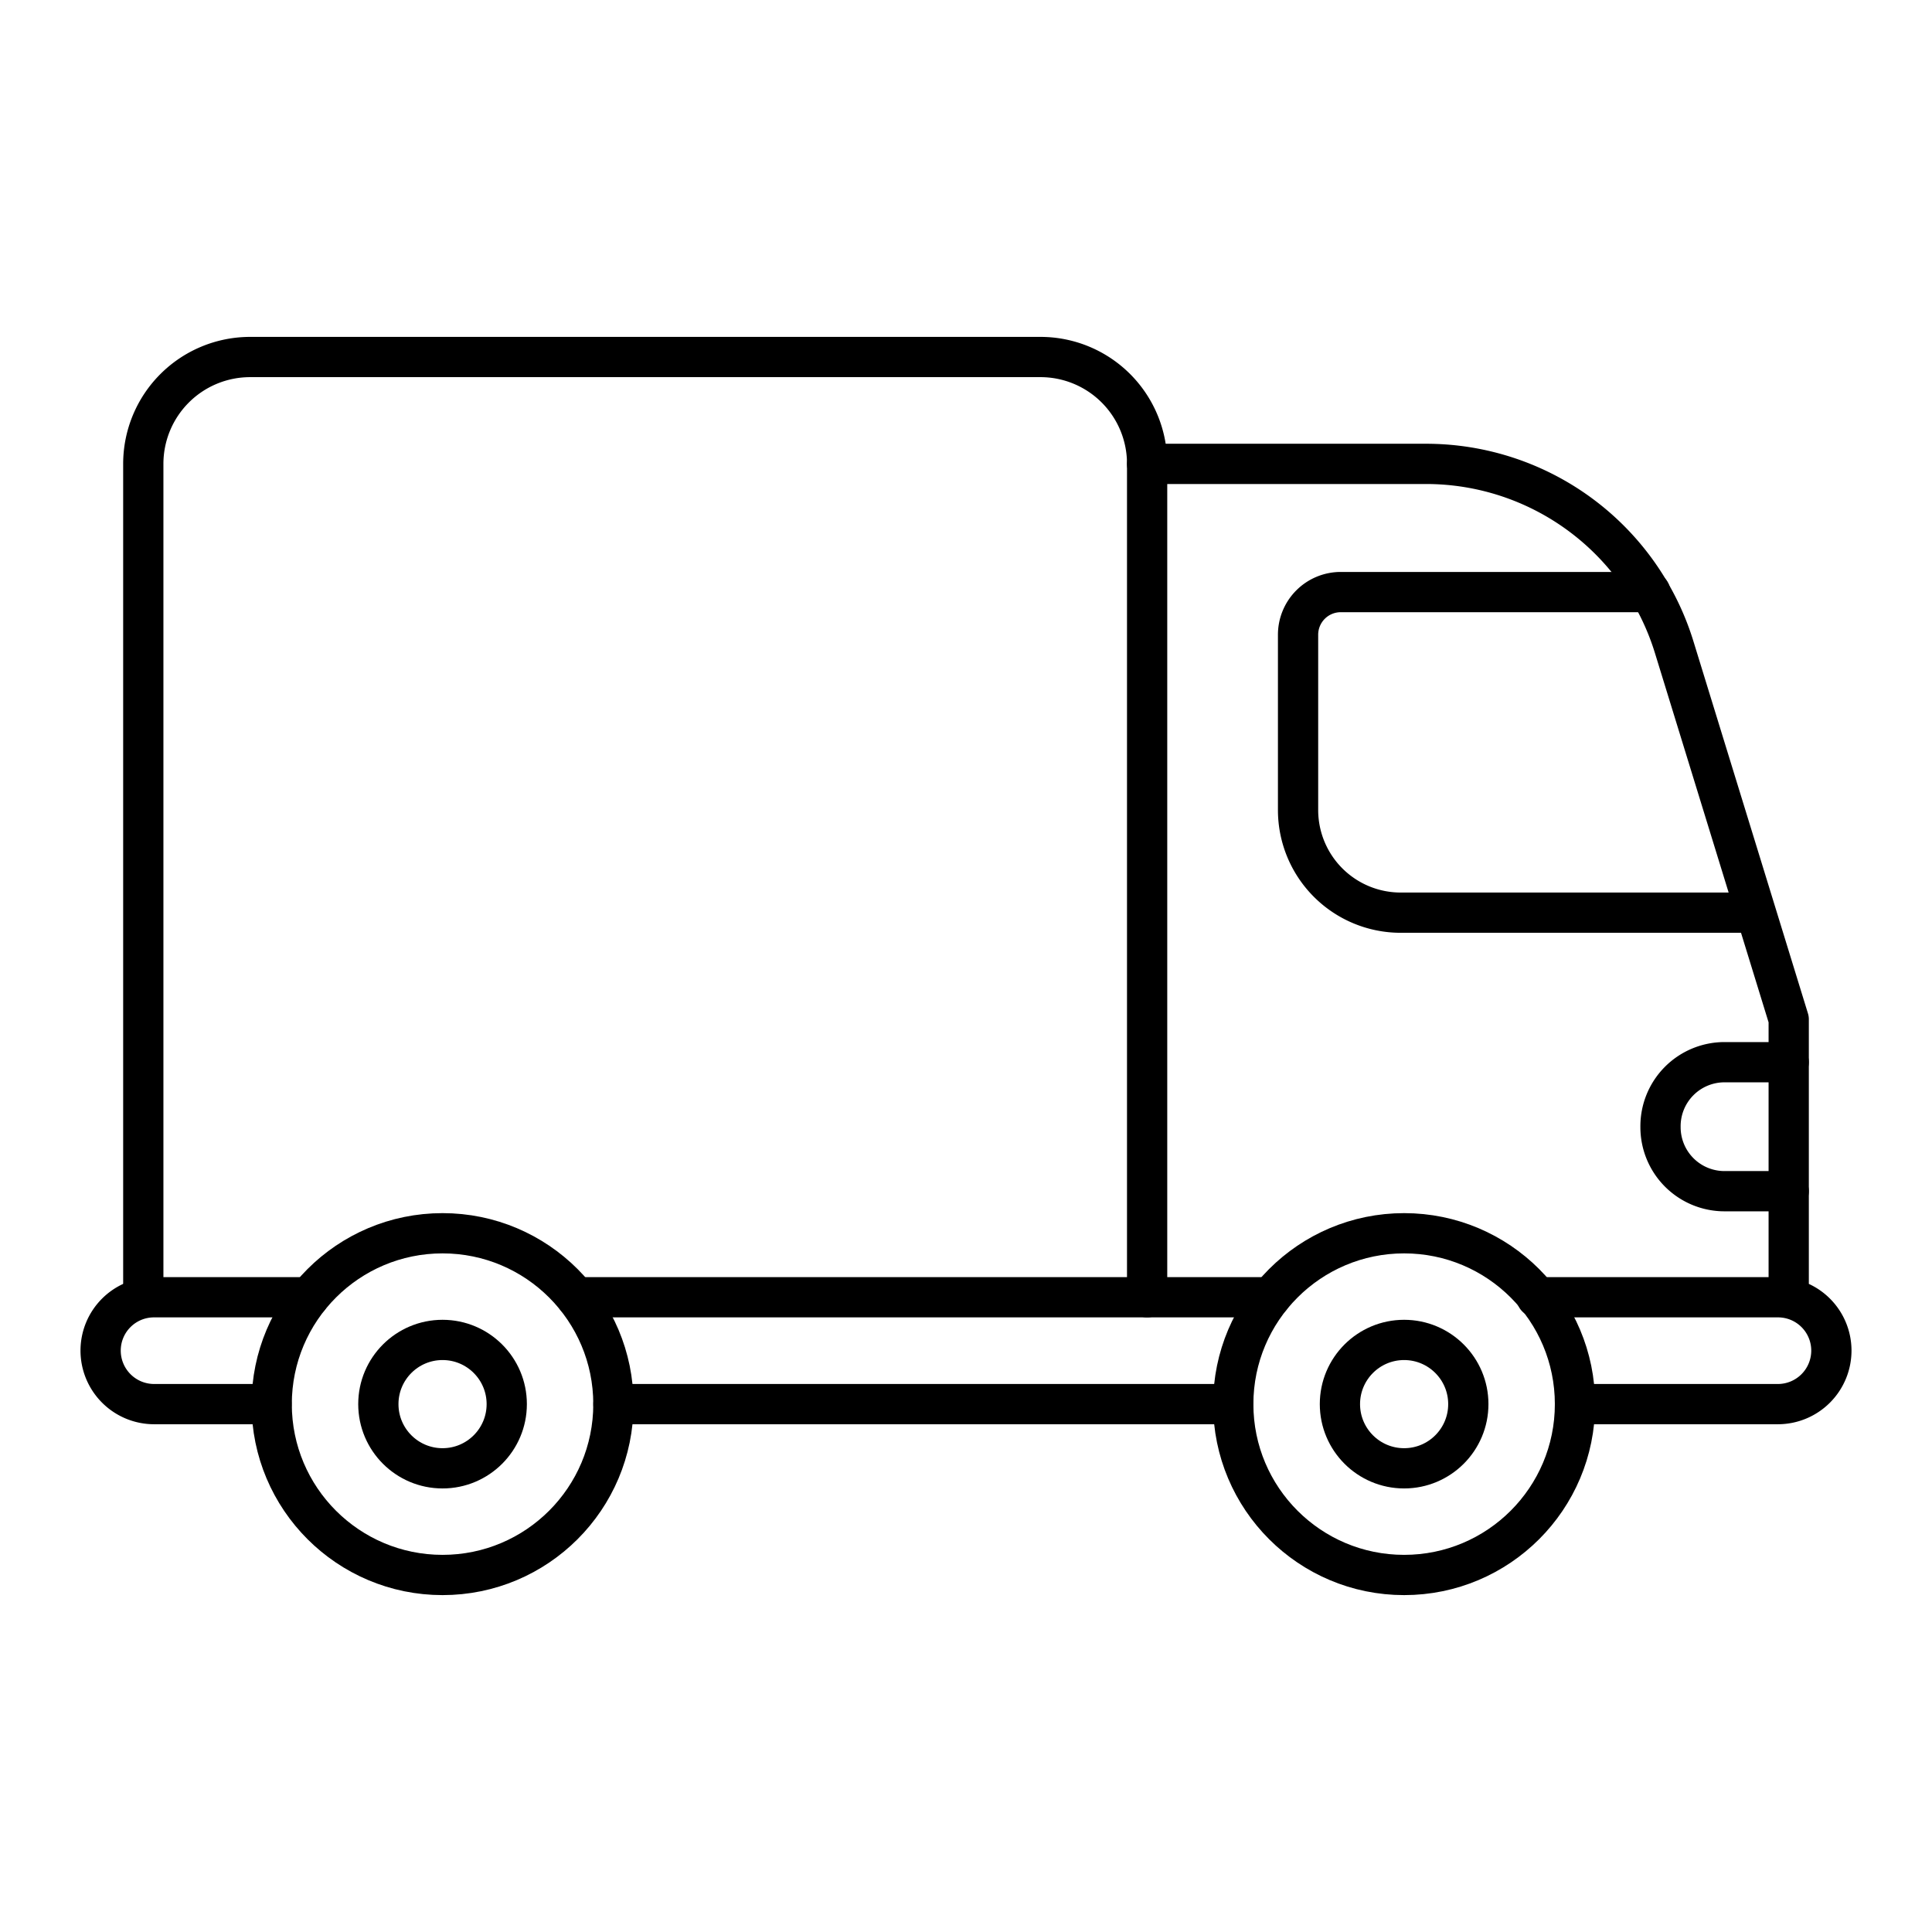 <svg xmlns="http://www.w3.org/2000/svg" viewBox="0 0 96 96"><g fill="none" stroke="currentColor" stroke-linecap="round" stroke-linejoin="round" stroke-width="2"><path d="M30.48 69.77h30.79m-32.65-5.31h34.52"/><circle cx="21.99" cy="69.77" r="8.49"/><circle cx="21.99" cy="69.77" r="3.19"/><circle cx="69.77" cy="69.77" r="8.49"/><circle cx="69.77" cy="69.77" r="3.19"/><path d="M78.26 69.77h10.09A2.66 2.66 0 0 0 91 67.11a2.65 2.65 0 0 0-2.65-2.65h-12m-62.86 5.31H7.65A2.66 2.66 0 0 1 5 67.11a2.65 2.65 0 0 1 2.65-2.65h7.71m73.52 0V50.65l-5.69-18.49a12.9 12.9 0 0 0-12.34-9.11H57v41.41"/><path d="M86.59 45.35h-17a5.1 5.1 0 0 1-5.09-5.1v-8.71a2.12 2.12 0 0 1 2.12-2.12H82M7.12 64.46V23.05a5.31 5.31 0 0 1 5.31-5.31h39.29A5.3 5.3 0 0 1 57 23.05m31.88 29.73h-3.19A3.18 3.18 0 0 0 82.51 56a3.18 3.18 0 0 0 3.18 3.19h3.19"/></g></svg>